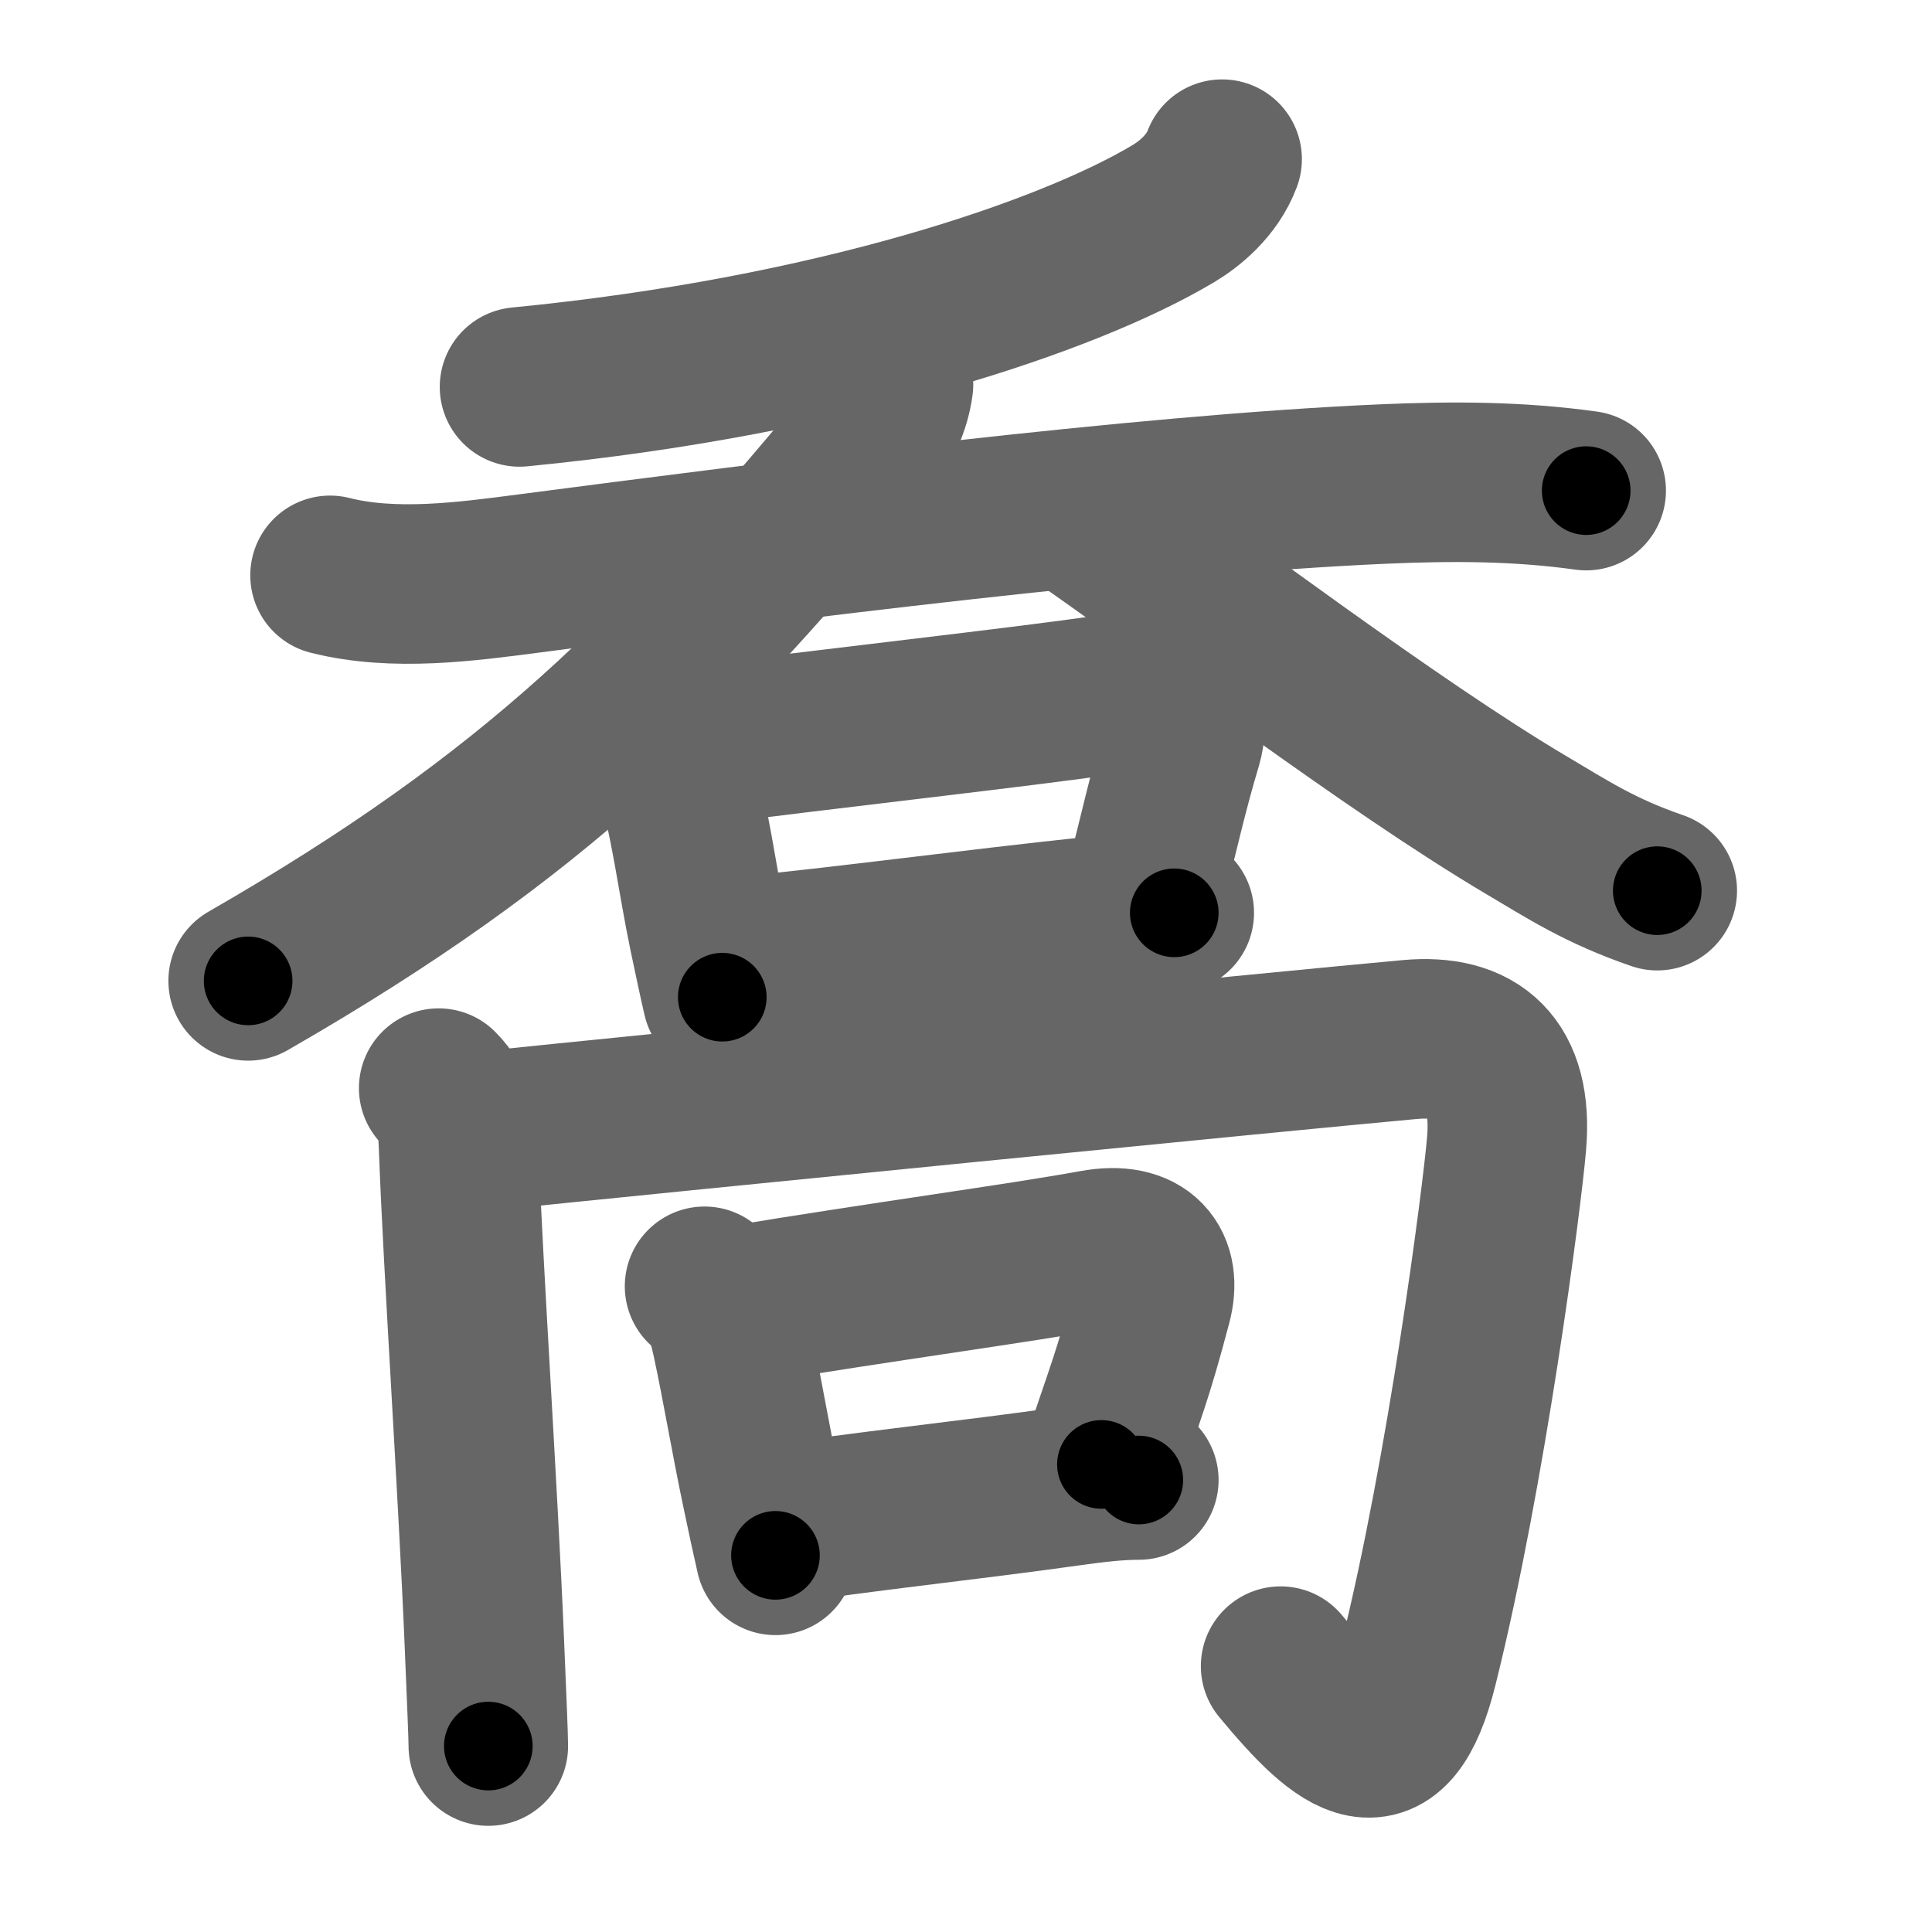 <svg xmlns="http://www.w3.org/2000/svg" width="109" height="109" viewBox="0 0 109 109" id="55ac"><g fill="none" stroke="#666" stroke-width="9" stroke-linecap="round" stroke-linejoin="round"><g><g><g><g><path d="M68.95,8.98c-0.57,1.52-1.88,2.55-2.73,3.06c-5.93,3.55-19.23,8.07-36.91,9.79" /></g><g><path d="M18.62,32.46c3.6,0.91,7.67,0.36,11.26-0.11c14.16-1.85,34.45-4.44,48.11-5.04c3.88-0.17,7.65-0.17,11.5,0.37" /><path d="M50.41,21.69C50.25,22.88,49.73,24,49,24.88C38.12,38,30.25,46,14,55.34" /><path d="M61.5,29.48c5.91,4.12,16.96,12.53,24.56,17.04c2.4,1.42,4.19,2.61,7.44,3.73" /></g></g><g><path d="M36.75,41.07c0.59,0.59,1,1.43,1.32,2.42c0.84,2.57,1.27,6.18,1.92,9.27c0.27,1.27,0.52,2.47,0.76,3.5" /><path d="M38.6,42.16c8.22-1.07,18.98-2.25,24.02-2.99c2.1-0.31,4.88,0.15,4.08,2.8c-0.78,2.57-1.44,5.52-2.05,7.89" /><path d="M41.5,54c6.38-0.62,13.01-1.54,20.39-2.32c1.52-0.16,2.99-0.18,4.36-0.18" /></g></g><g><g><path d="M24.75,61.39c1.04,1.03,1.08,2.18,1.13,3.49c0.24,6.57,1.09,19.21,1.45,27.88c0.13,3.07,0.22,5.28,0.22,5.75" /><path d="M26.7,63.88c10.93-1.13,46.18-4.63,52.83-5.23c3.74-0.34,5.84,1.44,5.47,5.85c-0.25,3-2.25,18.5-5,29.5c-1.58,6.33-4.12,4.38-7.75,0" /></g><g><path d="M39.75,72.57c0.88,0.56,1.19,1.43,1.54,3.04c0.57,2.64,1.03,5.47,1.69,8.59c0.27,1.29,0.53,2.51,0.77,3.55" /><path d="M41.6,73.66c8.53-1.41,15.75-2.36,20.15-3.16c2.75-0.5,3.8,0.94,3.25,3c-1.12,4.25-1.5,5-2.86,9.12" /><path d="M44,86c4.1-0.66,10.8-1.37,16.26-2.14c1.44-0.2,2.74-0.36,3.99-0.36" /></g></g></g></g><g fill="none" stroke="#000" stroke-width="5" stroke-linecap="round" stroke-linejoin="round"><path d="M68.95,8.98c-0.57,1.52-1.88,2.55-2.73,3.06c-5.93,3.55-19.23,8.07-36.91,9.79" stroke-dasharray="42.608" stroke-dashoffset="42.608"><animate attributeName="stroke-dashoffset" values="42.608;42.608;0" dur="0.426s" fill="freeze" begin="0s;55ac.click" /></path><path d="M18.62,32.46c3.6,0.91,7.67,0.36,11.26-0.11c14.16-1.85,34.45-4.44,48.11-5.04c3.88-0.17,7.65-0.17,11.5,0.37" stroke-dasharray="71.24" stroke-dashoffset="71.24"><animate attributeName="stroke-dashoffset" values="71.24" fill="freeze" begin="55ac.click" /><animate attributeName="stroke-dashoffset" values="71.24;71.24;0" keyTimes="0;0.443;1" dur="0.962s" fill="freeze" begin="0s;55ac.click" /></path><path d="M50.41,21.69C50.25,22.88,49.73,24,49,24.88C38.12,38,30.25,46,14,55.34" stroke-dasharray="50.245" stroke-dashoffset="50.245"><animate attributeName="stroke-dashoffset" values="50.245" fill="freeze" begin="55ac.click" /><animate attributeName="stroke-dashoffset" values="50.245;50.245;0" keyTimes="0;0.657;1" dur="1.464s" fill="freeze" begin="0s;55ac.click" /></path><path d="M61.5,29.48c5.91,4.12,16.96,12.53,24.56,17.04c2.4,1.42,4.19,2.61,7.44,3.73" stroke-dasharray="38.244" stroke-dashoffset="38.244"><animate attributeName="stroke-dashoffset" values="38.244" fill="freeze" begin="55ac.click" /><animate attributeName="stroke-dashoffset" values="38.244;38.244;0" keyTimes="0;0.793;1" dur="1.846s" fill="freeze" begin="0s;55ac.click" /></path><path d="M36.75,41.07c0.59,0.59,1,1.43,1.32,2.42c0.84,2.57,1.27,6.18,1.92,9.27c0.27,1.27,0.52,2.47,0.76,3.5" stroke-dasharray="15.837" stroke-dashoffset="15.837"><animate attributeName="stroke-dashoffset" values="15.837" fill="freeze" begin="55ac.click" /><animate attributeName="stroke-dashoffset" values="15.837;15.837;0" keyTimes="0;0.921;1" dur="2.004s" fill="freeze" begin="0s;55ac.click" /></path><path d="M38.6,42.16c8.22-1.07,18.98-2.25,24.02-2.99c2.1-0.31,4.88,0.15,4.08,2.8c-0.78,2.57-1.44,5.52-2.05,7.89" stroke-dasharray="38.519" stroke-dashoffset="38.519"><animate attributeName="stroke-dashoffset" values="38.519" fill="freeze" begin="55ac.click" /><animate attributeName="stroke-dashoffset" values="38.519;38.519;0" keyTimes="0;0.839;1" dur="2.389s" fill="freeze" begin="0s;55ac.click" /></path><path d="M41.5,54c6.38-0.62,13.01-1.54,20.39-2.32c1.52-0.16,2.99-0.18,4.36-0.18" stroke-dasharray="24.889" stroke-dashoffset="24.889"><animate attributeName="stroke-dashoffset" values="24.889" fill="freeze" begin="55ac.click" /><animate attributeName="stroke-dashoffset" values="24.889;24.889;0" keyTimes="0;0.906;1" dur="2.638s" fill="freeze" begin="0s;55ac.click" /></path><path d="M24.75,61.39c1.04,1.03,1.08,2.18,1.13,3.49c0.24,6.57,1.09,19.21,1.45,27.88c0.13,3.07,0.22,5.28,0.22,5.75" stroke-dasharray="37.45" stroke-dashoffset="37.45"><animate attributeName="stroke-dashoffset" values="37.45" fill="freeze" begin="55ac.click" /><animate attributeName="stroke-dashoffset" values="37.45;37.45;0" keyTimes="0;0.876;1" dur="3.012s" fill="freeze" begin="0s;55ac.click" /></path><path d="M26.7,63.88c10.93-1.13,46.18-4.63,52.83-5.23c3.74-0.34,5.84,1.44,5.47,5.85c-0.25,3-2.25,18.5-5,29.5c-1.58,6.33-4.12,4.38-7.75,0" stroke-dasharray="104.423" stroke-dashoffset="104.423"><animate attributeName="stroke-dashoffset" values="104.423" fill="freeze" begin="55ac.click" /><animate attributeName="stroke-dashoffset" values="104.423;104.423;0" keyTimes="0;0.793;1" dur="3.797s" fill="freeze" begin="0s;55ac.click" /></path><path d="M39.75,72.57c0.88,0.56,1.19,1.43,1.54,3.04c0.57,2.64,1.03,5.47,1.69,8.59c0.27,1.29,0.53,2.51,0.77,3.55" stroke-dasharray="15.897" stroke-dashoffset="15.897"><animate attributeName="stroke-dashoffset" values="15.897" fill="freeze" begin="55ac.click" /><animate attributeName="stroke-dashoffset" values="15.897;15.897;0" keyTimes="0;0.96;1" dur="3.956s" fill="freeze" begin="0s;55ac.click" /></path><path d="M41.6,73.66c8.53-1.41,15.75-2.36,20.15-3.16c2.75-0.5,3.8,0.94,3.25,3c-1.12,4.25-1.5,5-2.86,9.12" stroke-dasharray="35.594" stroke-dashoffset="35.594"><animate attributeName="stroke-dashoffset" values="35.594" fill="freeze" begin="55ac.click" /><animate attributeName="stroke-dashoffset" values="35.594;35.594;0" keyTimes="0;0.917;1" dur="4.312s" fill="freeze" begin="0s;55ac.click" /></path><path d="M44,86c4.1-0.66,10.8-1.37,16.26-2.14c1.44-0.2,2.74-0.36,3.99-0.36" stroke-dasharray="20.411" stroke-dashoffset="20.411"><animate attributeName="stroke-dashoffset" values="20.411" fill="freeze" begin="55ac.click" /><animate attributeName="stroke-dashoffset" values="20.411;20.411;0" keyTimes="0;0.955;1" dur="4.516s" fill="freeze" begin="0s;55ac.click" /></path></g></svg>
